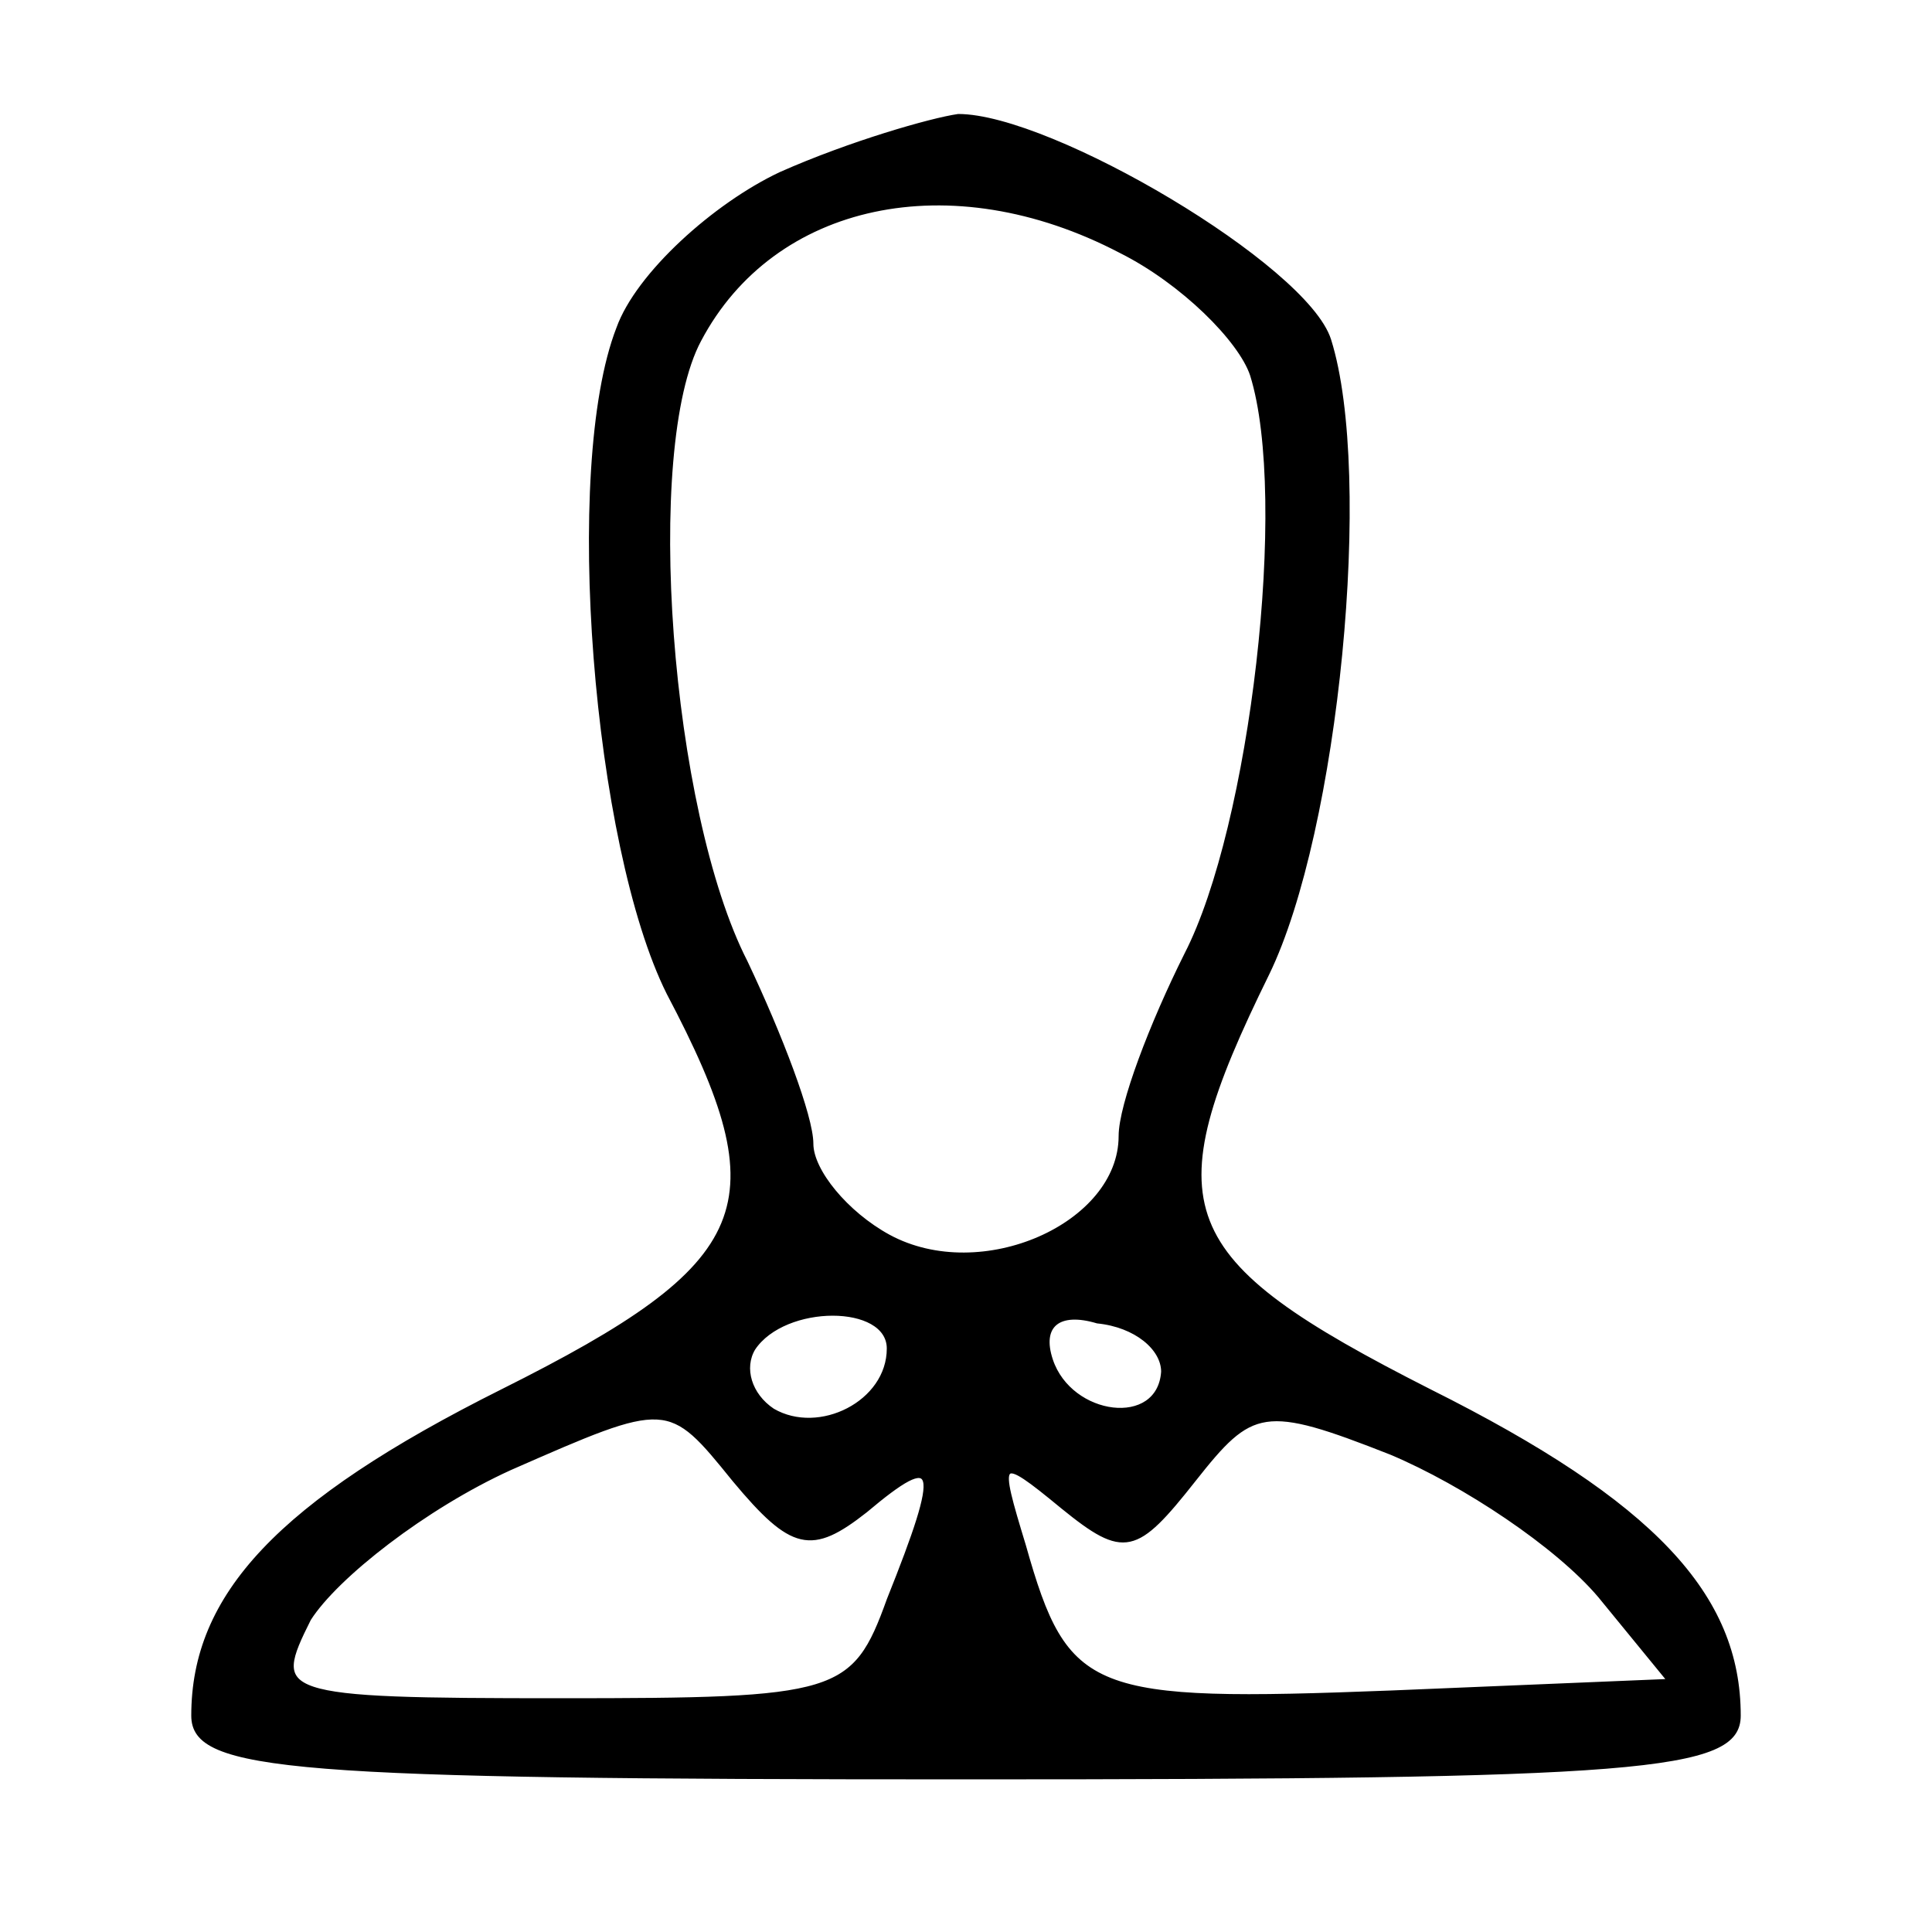 <?xml version="1.0" standalone="no"?>
<!DOCTYPE svg PUBLIC "-//W3C//DTD SVG 20010904//EN"
 "http://www.w3.org/TR/2001/REC-SVG-20010904/DTD/svg10.dtd">
<svg version="1.0" xmlns="http://www.w3.org/2000/svg"
 width="50pt" height="50pt" viewBox="0 0 50 50"
 preserveAspectRatio="xMidYMid meet">

<g transform="translate(0,50) scale(0.1,-0.1)"
fill="currentColor" stroke="currentColor">
<path d="M202 455 c-17 -8 -37 -26 -42 -40 -14 -36 -6 -134 13 -172 29 -55 23
-70 -43 -103 -58 -29 -80 -53 -80 -84 0 -14 25 -16 200 -16 175 0 200 2 200
16 0 31 -22 55 -80 84 -67 34 -72 47 -42 108 18 37 27 129 16 164 -6 19 -72
58 -96 58 -7 -1 -28 -7 -46 -15z m88 -20 c16 -8 31 -23 34 -32 10 -32 0 -117
-17 -150 -9 -18 -17 -39 -17 -47 0 -23 -36 -39 -60 -26 -11 6 -20 17 -20 24 0
7 -8 28 -17 47 -20 39 -27 133 -12 161 19 36 65 46 109 23z m-60 -284 c0 -14
-18 -23 -30 -16 -6 4 -8 11 -5 16 8 12 35 12 35 0z m71 -6 c-1 -15 -24 -12
-29 3 -3 9 2 13 12 10 10 -1 17 -7 17 -13z m-77 -36 c19 16 20 12 6 -23 -9
-25 -13 -26 -85 -26 -74 0 -75 1 -65 21 7 11 30 29 52 39 41 18 41 18 58 -3
15 -18 20 -19 34 -8z m190 -22 l18 -22 -72 -3 c-78 -3 -84 -1 -95 38 -7 23 -7
24 10 10 16 -13 19 -12 34 7 15 19 18 20 51 7 19 -8 43 -24 54 -37z"/>
</g>
</svg>
